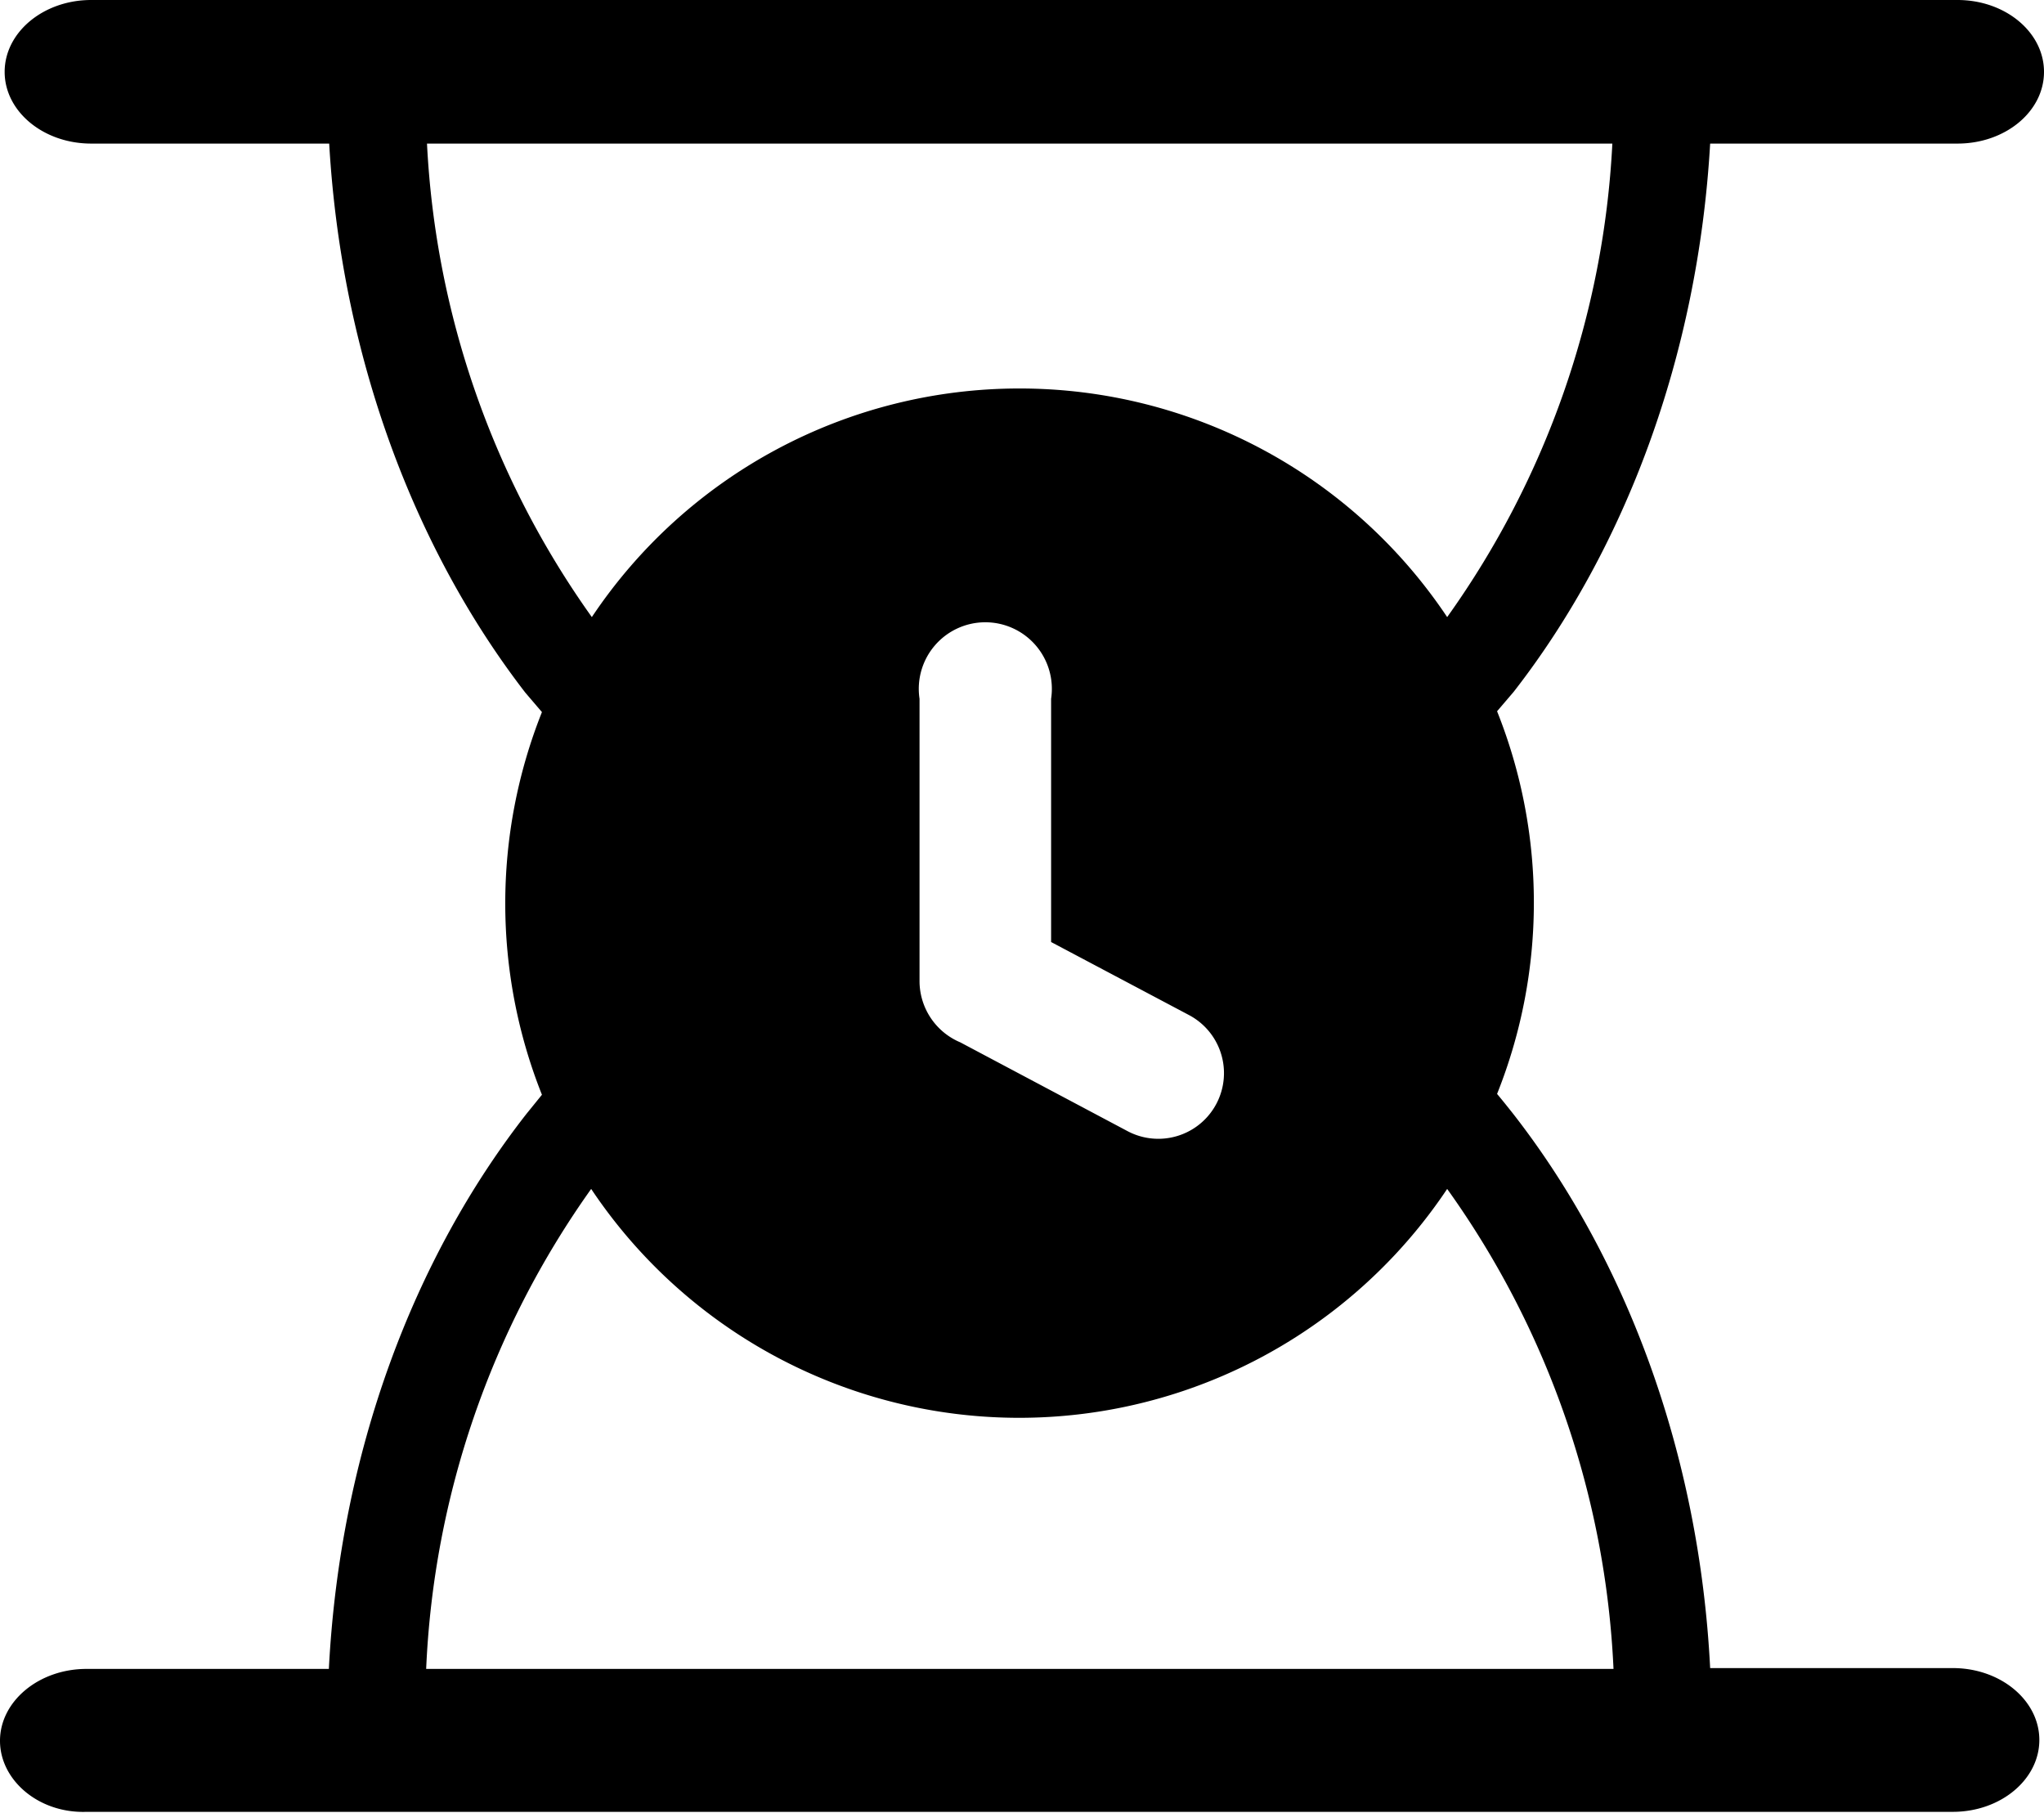 <svg id="Layer_1" data-name="Layer 1" xmlns="http://www.w3.org/2000/svg" viewBox="0 0 122.88 108.95"><defs><style>.cls-1{fill-rule:evenodd;}</style></defs><title>waiting</title><path class="cls-1" d="M61.3,23.35A30.9,30.9,0,0,1,87,37.09,53.55,53.55,0,0,0,96.93,8.63H25.67a53.6,53.6,0,0,0,9.91,28.46A30.9,30.9,0,0,1,61.3,23.35ZM90,42.75a31,31,0,0,1,0,23c.32.38.63.77.94,1.16,6.79,8.69,11.21,20.39,11.87,33.35H117.4c2.87,0,5.2,1.94,5.2,4.32s-2.33,4.32-5.2,4.32H5.2C2.33,109,0,107,0,104.63s2.33-4.32,5.2-4.32H19.77c.67-13,5.08-24.66,11.87-33.35l.94-1.16a31.09,31.09,0,0,1,0-23l-1-1.17C24.92,33,20.53,21.43,19.79,8.63H5.48C2.61,8.63.28,6.7.28,4.32S2.61,0,5.48,0h112.2c2.87,0,5.2,1.93,5.2,4.32s-2.33,4.31-5.2,4.31H102.81C102.07,21.43,97.68,33,91,41.58L90,42.75ZM87,71.46a30.94,30.94,0,0,1-51.46,0,53.72,53.72,0,0,0-9.92,28.85H97A53.72,53.72,0,0,0,87,71.46ZM55.28,42a4,4,0,1,1,7.91,0V56.62L71.46,61a3.94,3.94,0,1,1-3.65,7L57.73,62.65A4,4,0,0,1,55.28,59V42Z"/></svg>